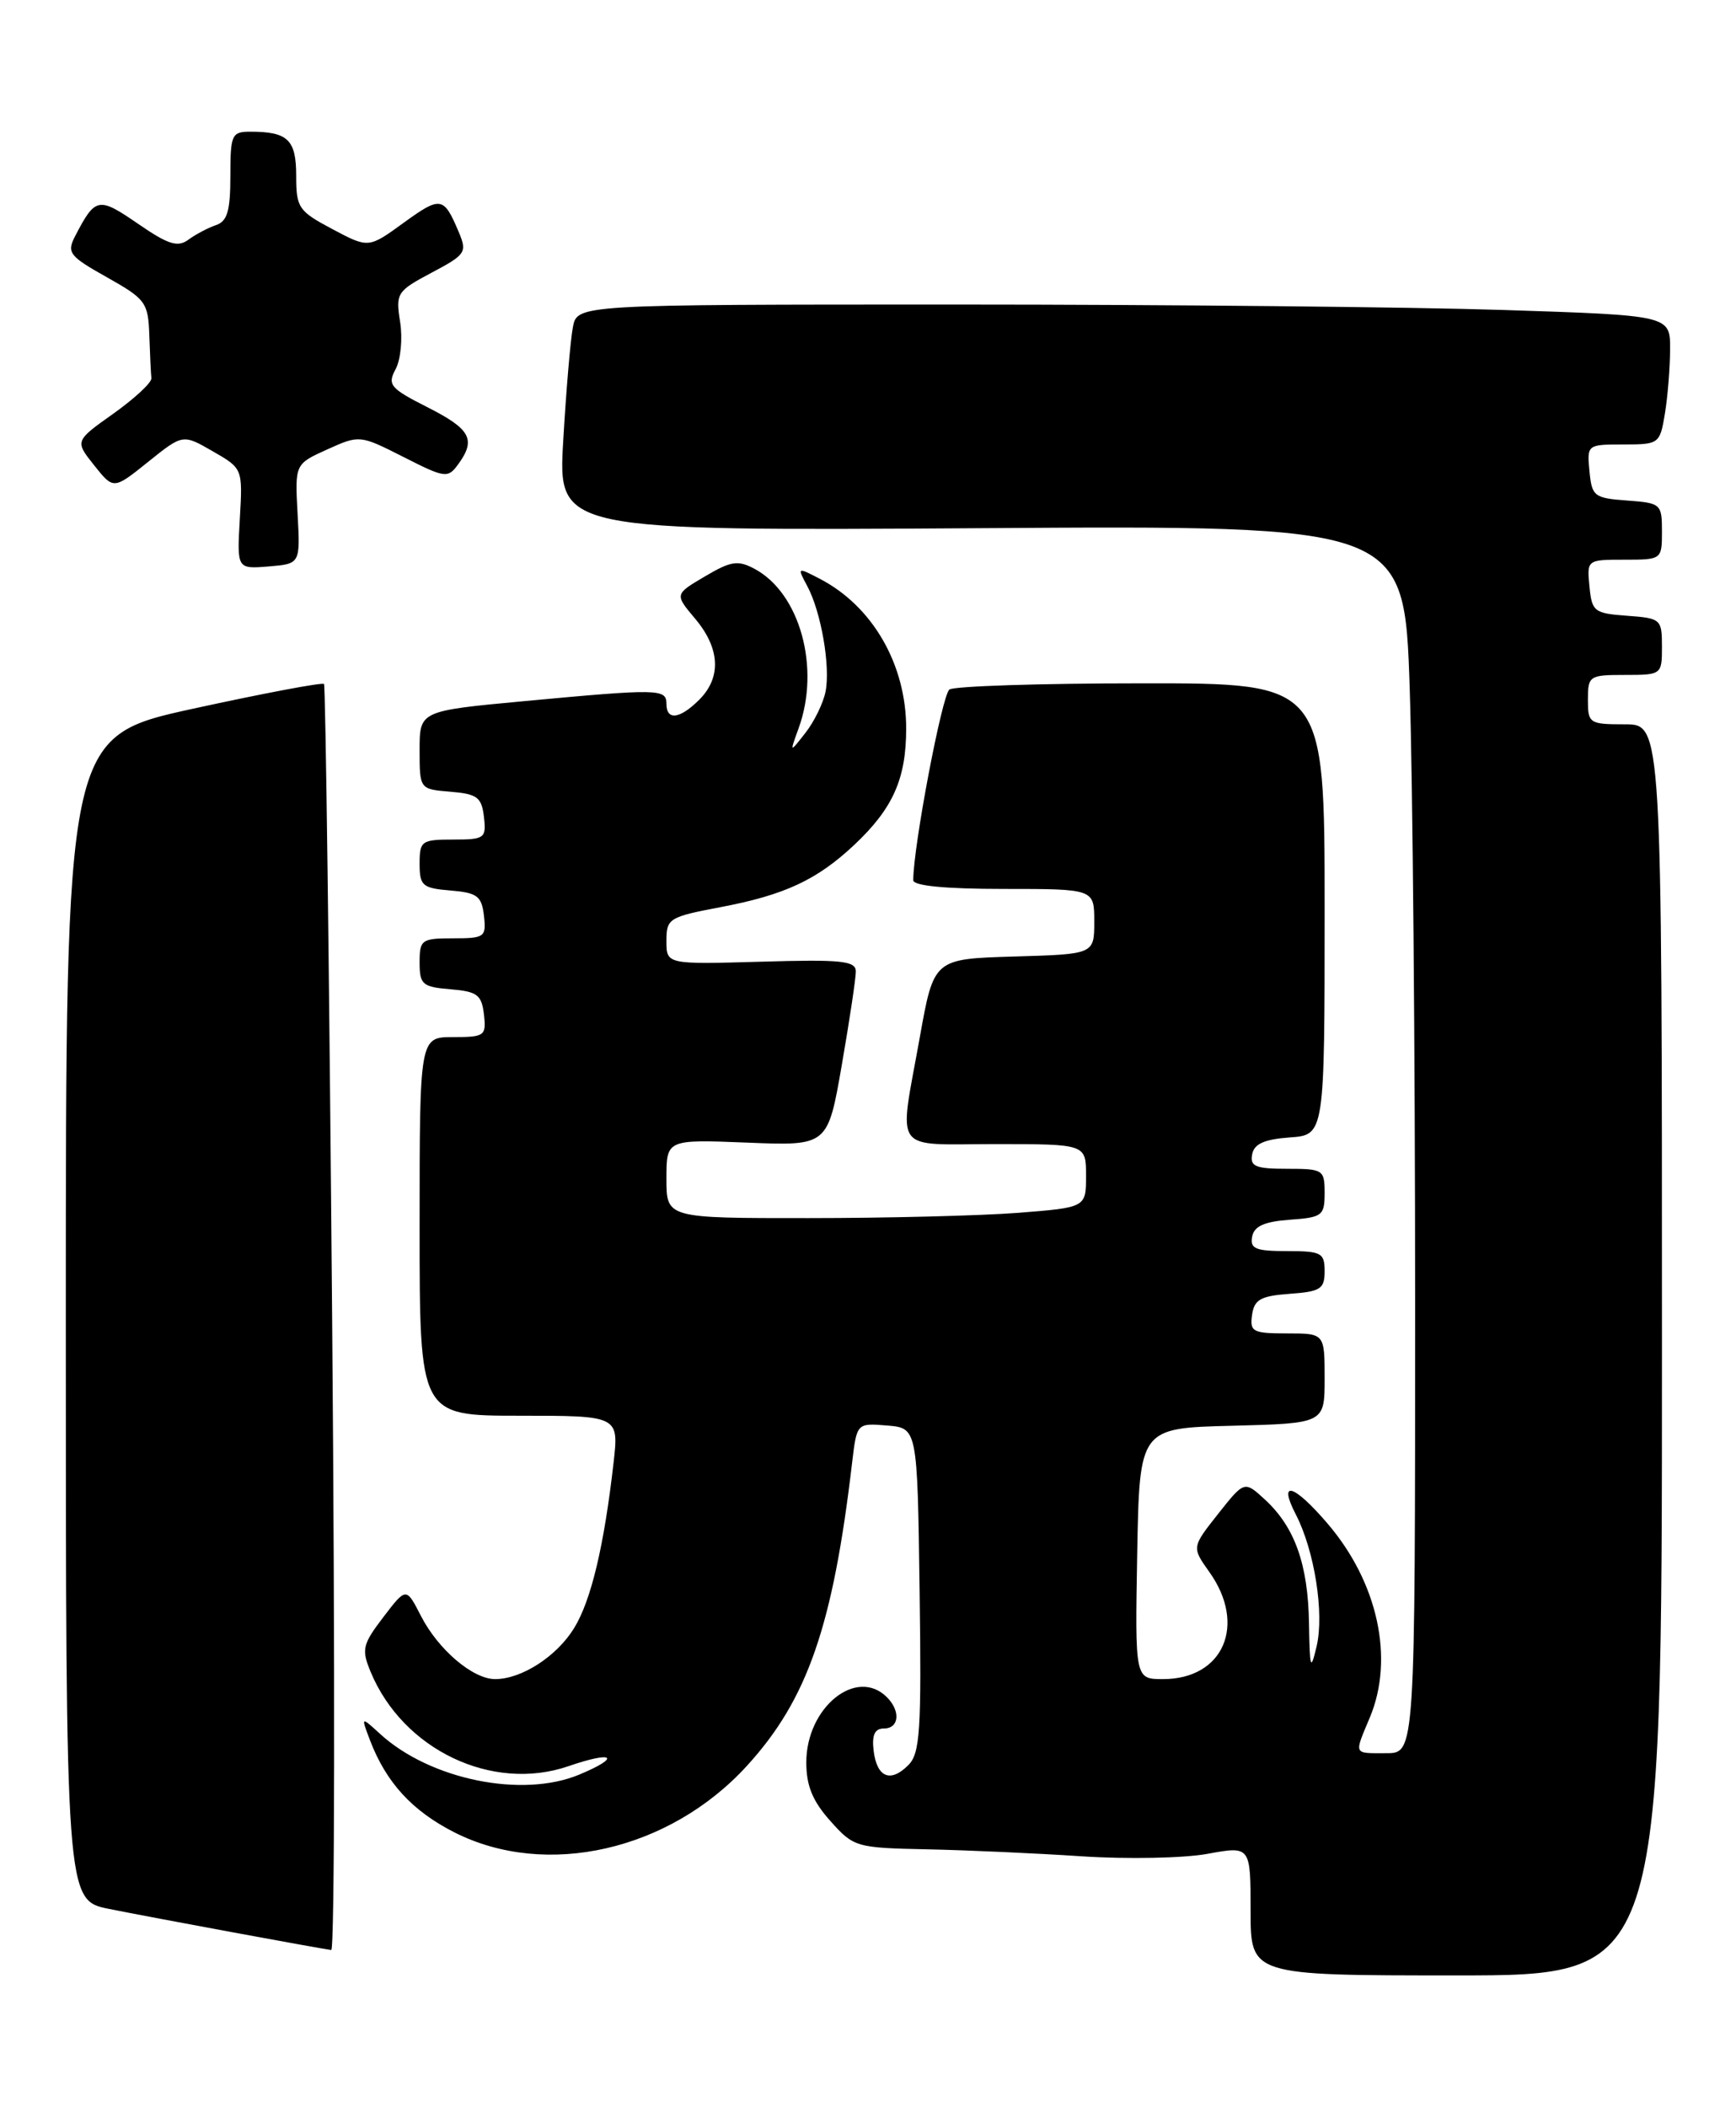 <?xml version="1.0" encoding="UTF-8" standalone="no"?>
<!DOCTYPE svg PUBLIC "-//W3C//DTD SVG 1.1//EN" "http://www.w3.org/Graphics/SVG/1.1/DTD/svg11.dtd" >
<svg xmlns="http://www.w3.org/2000/svg" xmlns:xlink="http://www.w3.org/1999/xlink" version="1.1" viewBox="0 0 211 256">
 <g >
 <path fill="currentColor"
d=" M 202.00 164.00 C 202.00 88.00 202.00 88.00 197.50 88.00 C 193.17 88.00 193.00 87.89 193.00 85.00 C 193.00 82.11 193.17 82.00 197.50 82.00 C 201.96 82.00 202.00 81.97 202.00 78.56 C 202.00 75.22 201.87 75.11 197.75 74.81 C 193.76 74.52 193.48 74.30 193.19 71.25 C 192.87 68.01 192.89 68.00 197.44 68.00 C 201.97 68.00 202.00 67.98 202.00 64.56 C 202.00 61.22 201.87 61.11 197.75 60.81 C 193.76 60.52 193.48 60.30 193.19 57.25 C 192.88 54.03 192.91 54.00 197.31 54.00 C 201.65 54.00 201.75 53.93 202.36 50.25 C 202.70 48.19 202.98 44.66 202.99 42.41 C 203.00 38.32 203.00 38.32 182.75 37.66 C 171.61 37.30 141.72 37.00 116.33 37.00 C 70.16 37.00 70.16 37.00 69.63 39.75 C 69.34 41.26 68.81 47.45 68.46 53.50 C 67.81 64.50 67.81 64.50 119.25 64.17 C 170.68 63.83 170.68 63.83 171.34 83.58 C 171.70 94.44 172.00 128.00 172.00 158.16 C 172.00 213.00 172.00 213.00 168.50 213.00 C 164.44 213.00 164.57 213.27 166.50 208.65 C 169.49 201.50 167.47 192.25 161.37 185.12 C 157.24 180.29 155.29 179.73 157.50 184.00 C 159.77 188.39 160.97 195.99 160.03 200.00 C 159.30 203.10 159.19 202.79 159.10 197.22 C 158.99 190.06 157.37 185.53 153.76 182.20 C 151.25 179.89 151.25 179.89 148.05 183.93 C 144.85 187.98 144.85 187.98 146.99 190.99 C 151.56 197.40 148.70 204.00 141.36 204.00 C 137.95 204.00 137.95 204.00 138.22 188.75 C 138.50 173.50 138.50 173.50 149.75 173.22 C 161.00 172.93 161.00 172.93 161.00 167.47 C 161.00 162.00 161.00 162.00 156.43 162.00 C 152.26 162.00 151.89 161.80 152.18 159.75 C 152.45 157.88 153.22 157.45 156.75 157.19 C 160.51 156.92 161.00 156.60 161.00 154.44 C 161.00 152.21 160.61 152.00 156.43 152.00 C 152.61 152.00 151.91 151.71 152.19 150.25 C 152.43 148.97 153.66 148.42 156.76 148.19 C 160.72 147.91 161.00 147.69 161.00 144.94 C 161.00 142.11 160.82 142.00 156.43 142.00 C 152.61 142.00 151.91 141.71 152.19 140.25 C 152.43 138.97 153.66 138.42 156.76 138.19 C 161.00 137.89 161.00 137.89 161.00 110.44 C 161.00 83.00 161.00 83.00 138.75 83.02 C 126.51 83.02 116.00 83.36 115.40 83.77 C 114.51 84.36 111.00 102.85 111.00 106.94 C 111.00 107.62 114.90 108.00 122.00 108.00 C 133.00 108.00 133.00 108.00 133.00 111.96 C 133.00 115.93 133.00 115.93 123.25 116.21 C 113.50 116.50 113.50 116.50 111.80 126.00 C 109.23 140.35 108.28 139.00 121.00 139.00 C 132.00 139.00 132.00 139.00 132.00 142.85 C 132.00 146.70 132.00 146.70 123.75 147.35 C 119.21 147.70 107.74 147.99 98.25 147.99 C 81.00 148.00 81.00 148.00 81.00 143.21 C 81.00 138.43 81.00 138.43 90.81 138.82 C 100.61 139.22 100.61 139.22 102.32 129.36 C 103.26 123.94 104.03 118.83 104.02 118.00 C 104.00 116.73 102.20 116.55 92.50 116.84 C 81.00 117.17 81.00 117.17 81.00 114.31 C 81.00 111.59 81.30 111.40 87.59 110.21 C 95.39 108.73 99.30 106.90 103.84 102.64 C 108.54 98.21 110.14 94.62 110.14 88.50 C 110.14 80.74 106.07 73.67 99.68 70.34 C 96.89 68.89 96.88 68.90 98.11 71.19 C 99.80 74.33 100.95 80.95 100.34 84.03 C 100.06 85.42 98.97 87.67 97.90 89.03 C 95.97 91.50 95.97 91.50 97.06 88.50 C 99.74 81.15 97.24 72.07 91.71 69.11 C 89.69 68.03 88.84 68.16 85.68 70.03 C 81.99 72.20 81.99 72.20 84.50 75.18 C 87.52 78.77 87.70 82.30 85.00 85.00 C 82.63 87.37 81.00 87.58 81.00 85.50 C 81.00 83.68 80.06 83.66 63.75 85.18 C 51.00 86.37 51.00 86.37 51.00 91.12 C 51.00 95.88 51.00 95.88 54.75 96.19 C 58.01 96.46 58.54 96.86 58.82 99.25 C 59.12 101.85 58.91 102.00 55.07 102.00 C 51.23 102.00 51.00 102.17 51.00 104.94 C 51.00 107.61 51.34 107.91 54.75 108.19 C 58.01 108.46 58.54 108.86 58.82 111.25 C 59.12 113.85 58.91 114.00 55.07 114.00 C 51.23 114.00 51.00 114.17 51.00 116.94 C 51.00 119.61 51.34 119.91 54.75 120.19 C 58.01 120.46 58.54 120.86 58.82 123.25 C 59.12 125.85 58.91 126.00 55.07 126.00 C 51.00 126.00 51.00 126.00 51.00 149.00 C 51.00 172.00 51.00 172.00 63.12 172.00 C 75.23 172.00 75.23 172.00 74.57 177.75 C 73.42 187.84 71.85 194.41 69.80 197.77 C 67.70 201.22 63.41 204.00 60.18 204.00 C 57.47 204.00 53.26 200.42 51.16 196.32 C 49.37 192.83 49.37 192.83 46.59 196.47 C 44.06 199.78 43.92 200.40 45.04 203.10 C 48.97 212.59 59.84 217.77 69.12 214.57 C 74.60 212.68 75.56 213.45 70.41 215.60 C 63.47 218.50 52.26 216.21 46.19 210.65 C 43.87 208.53 43.87 208.53 44.96 211.40 C 46.92 216.55 50.09 220.01 55.23 222.62 C 66.36 228.26 81.37 224.85 90.79 214.53 C 98.14 206.48 101.24 197.57 103.57 177.69 C 104.14 172.89 104.14 172.89 107.82 173.19 C 111.50 173.50 111.50 173.50 111.77 193.16 C 112.01 210.26 111.83 213.03 110.40 214.45 C 108.22 216.64 106.57 215.94 106.18 212.67 C 105.96 210.78 106.32 210.00 107.43 210.00 C 109.29 210.00 109.49 207.89 107.80 206.20 C 104.10 202.50 98.00 207.44 98.00 214.12 C 98.00 216.96 98.77 218.83 100.92 221.23 C 103.76 224.42 104.05 224.50 112.67 224.68 C 117.52 224.78 126.00 225.16 131.50 225.53 C 137.00 225.89 143.86 225.76 146.75 225.23 C 152.00 224.27 152.00 224.27 152.00 232.14 C 152.00 240.00 152.00 240.00 177.00 240.00 C 202.00 240.00 202.00 240.00 202.00 164.00 Z  M 40.37 160.25 C 40.02 118.04 39.57 83.32 39.38 83.10 C 39.19 82.88 32.05 84.23 23.52 86.09 C 8.00 89.48 8.00 89.48 8.00 160.17 C 8.00 230.86 8.00 230.86 13.25 231.92 C 18.48 232.97 38.82 236.73 40.26 236.91 C 40.68 236.96 40.73 202.46 40.37 160.25 Z  M 36.17 62.44 C 35.84 56.38 35.84 56.38 39.78 54.60 C 43.70 52.83 43.74 52.84 49.04 55.52 C 54.10 58.09 54.43 58.13 55.68 56.42 C 57.89 53.40 57.21 52.14 51.98 49.49 C 47.41 47.18 47.06 46.75 48.09 44.84 C 48.71 43.68 48.95 41.10 48.63 39.10 C 48.08 35.62 48.24 35.37 52.46 33.13 C 56.63 30.92 56.80 30.66 55.74 28.15 C 53.93 23.87 53.56 23.81 49.07 27.06 C 44.79 30.17 44.79 30.17 40.39 27.83 C 36.28 25.65 36.00 25.24 36.00 21.36 C 36.00 16.97 34.99 16.00 30.42 16.00 C 28.16 16.00 28.00 16.36 28.00 21.38 C 28.00 25.62 27.63 26.89 26.25 27.35 C 25.29 27.68 23.78 28.47 22.90 29.12 C 21.60 30.08 20.45 29.72 16.75 27.17 C 11.96 23.88 11.59 23.95 9.13 28.69 C 8.09 30.70 8.42 31.12 13.00 33.69 C 17.71 36.34 18.01 36.74 18.15 40.75 C 18.23 43.09 18.34 45.43 18.40 45.95 C 18.46 46.47 16.38 48.40 13.80 50.24 C 9.09 53.58 9.09 53.58 11.45 56.54 C 13.80 59.49 13.80 59.49 18.01 56.11 C 22.22 52.73 22.22 52.73 25.86 54.83 C 29.50 56.92 29.50 56.92 29.15 63.03 C 28.80 69.13 28.80 69.13 32.65 68.82 C 36.50 68.50 36.50 68.50 36.17 62.44 Z "/>
</g>
</svg>